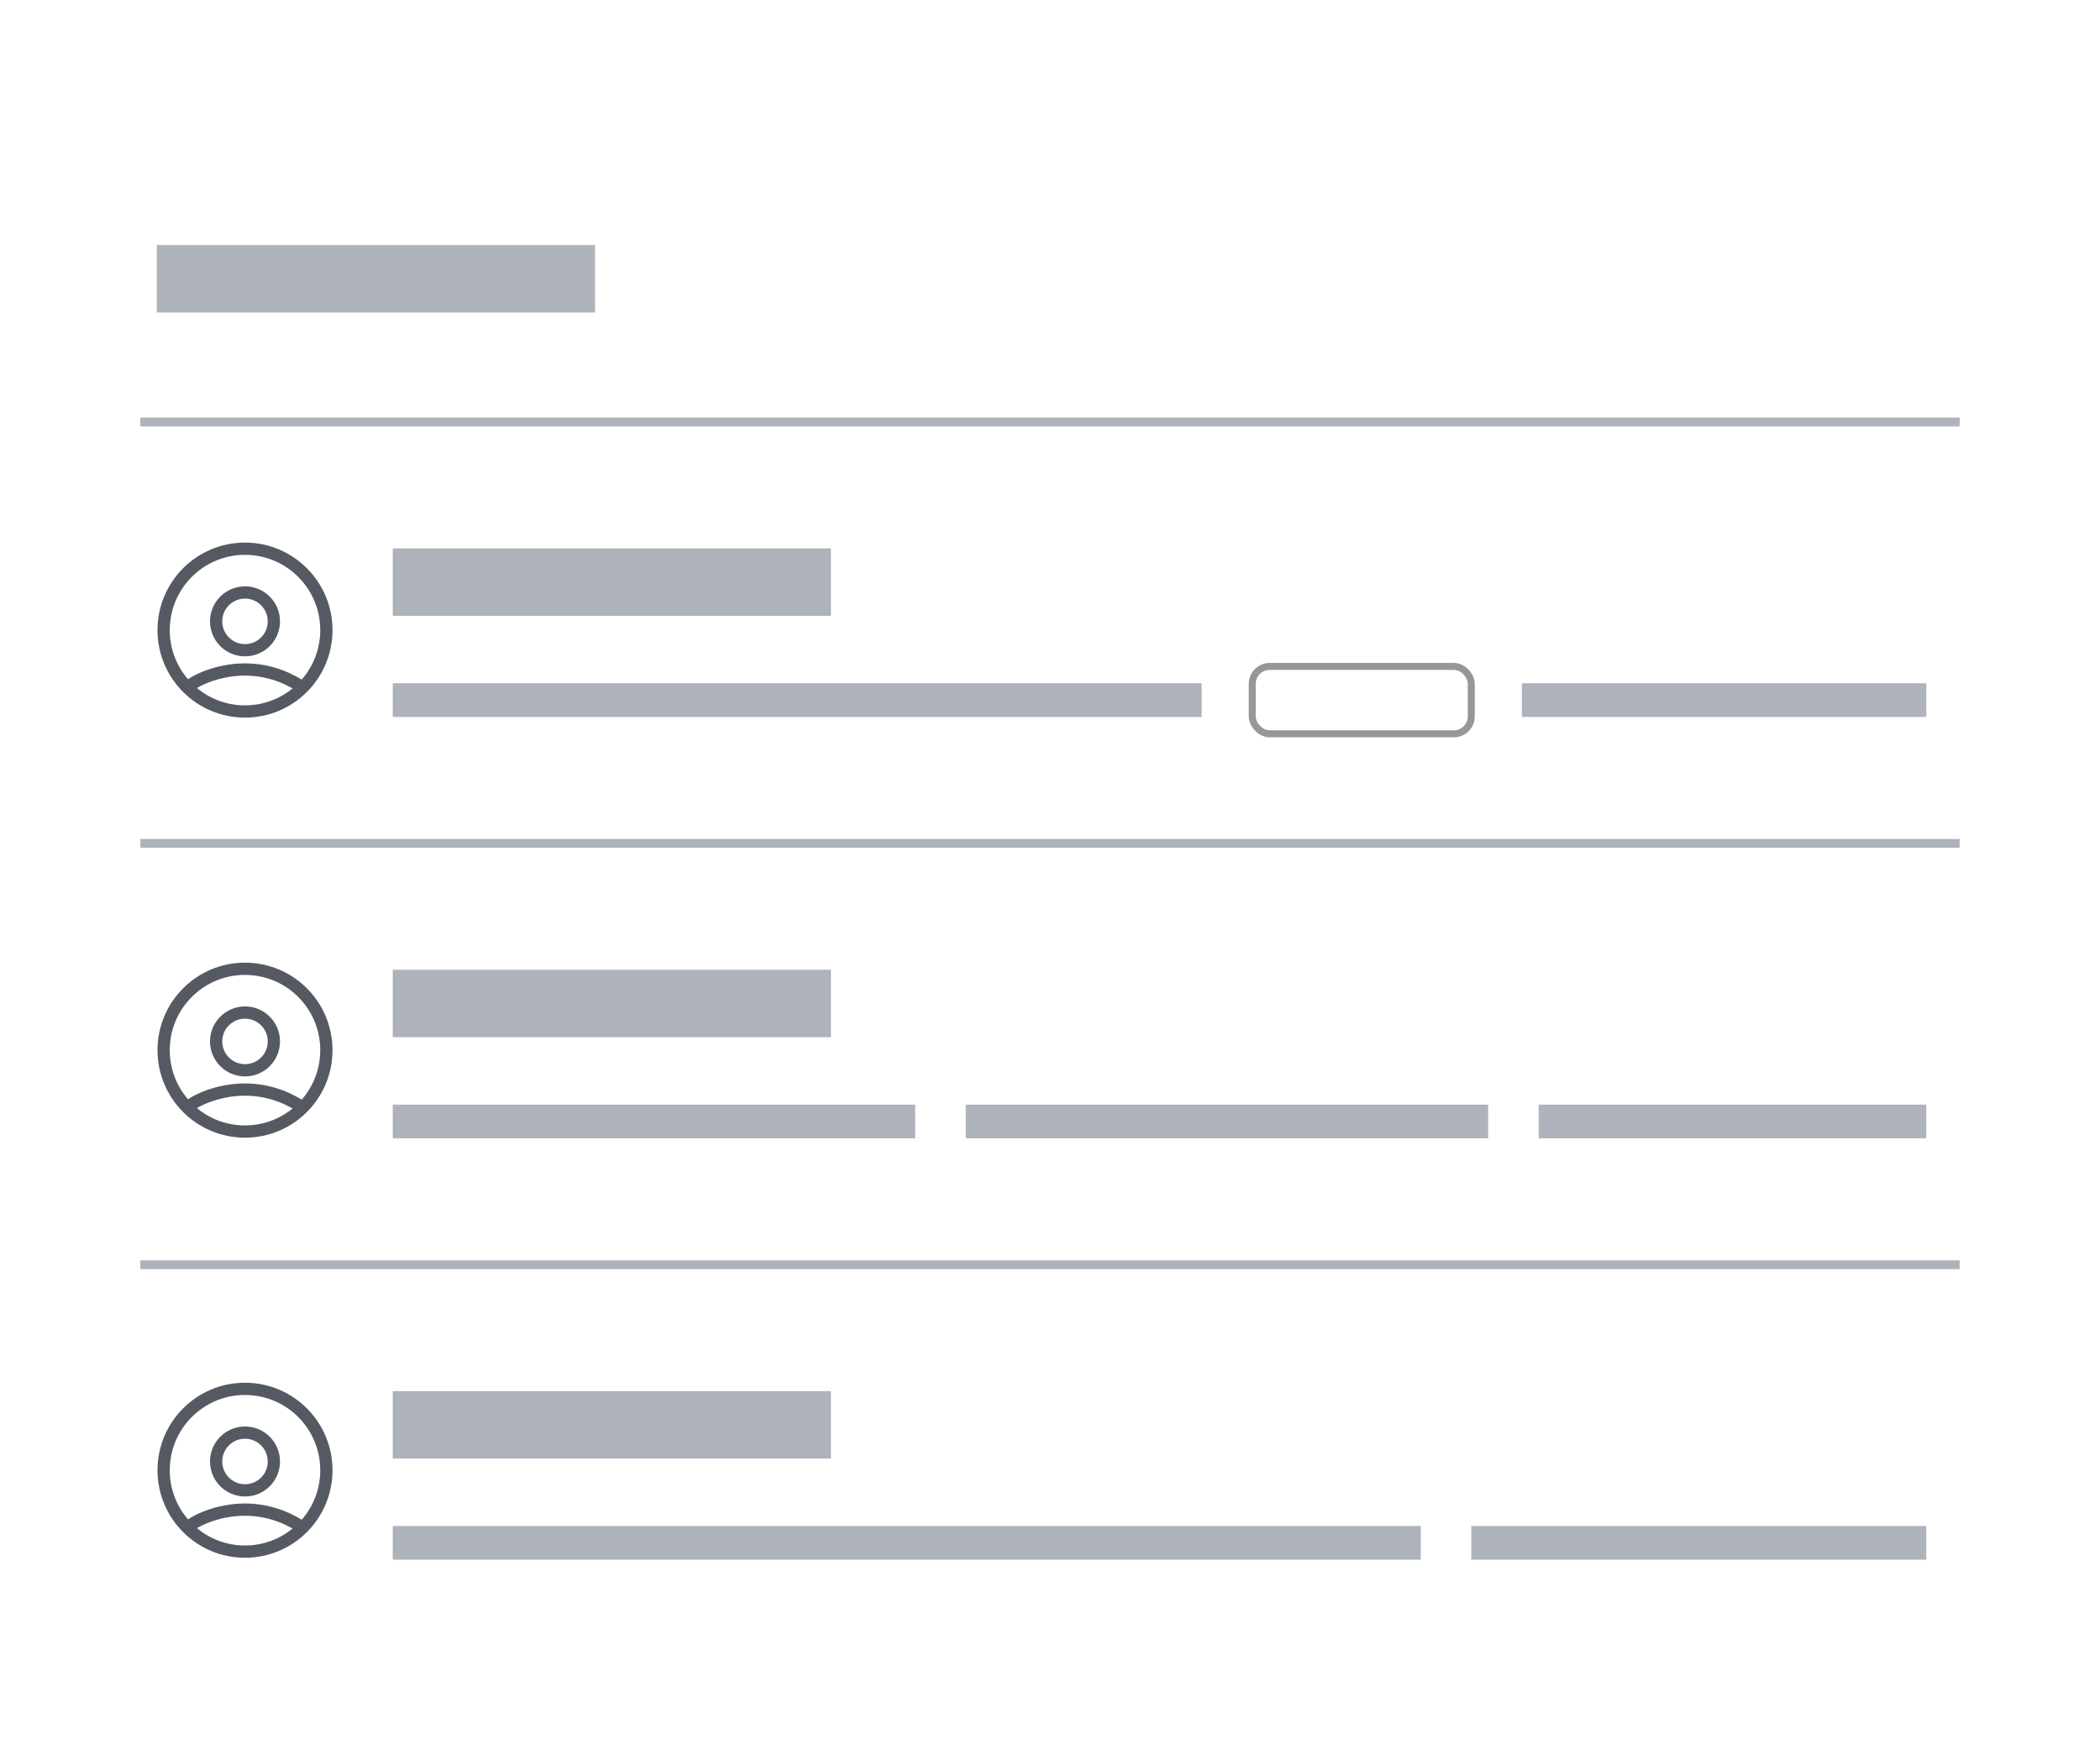 <svg width="120" height="100" viewBox="0 0 120 100" fill="none" xmlns="http://www.w3.org/2000/svg">
<rect x="22.444" y="31.333" width="25.037" height="3.852" fill="#ADB2BB"/>
<rect x="8.963" y="14" width="25.037" height="3.852" fill="#ADB2BB"/>
<rect x="22.444" y="39.037" width="46.222" height="1.926" fill="#ADB2BB"/>
<rect x="86.963" y="39.037" width="23.111" height="1.926" fill="#ADB2BB"/>
<rect x="87.926" y="63.111" width="22.148" height="1.926" fill="#ADB2BB"/>
<rect x="84.074" y="87.185" width="26" height="1.926" fill="#ADB2BB"/>
<path d="M8.271 24.111H111.729" stroke="#ADB2BB" stroke-width="0.5" stroke-linecap="square"/>
<rect x="22.444" y="55.407" width="25.037" height="3.852" fill="#ADB2BB"/>
<rect x="22.444" y="63.111" width="29.852" height="1.926" fill="#ADB2BB"/>
<rect x="55.185" y="63.111" width="29.852" height="1.926" fill="#ADB2BB"/>
<path d="M8.271 48.185H111.729" stroke="#ADB2BB" stroke-width="0.5" stroke-linecap="square"/>
<rect x="22.444" y="79.481" width="25.037" height="3.852" fill="#ADB2BB"/>
<rect x="22.444" y="87.185" width="58.741" height="1.926" fill="#ADB2BB"/>
<path d="M8.271 72.259H111.729" stroke="#ADB2BB" stroke-width="0.5" stroke-linecap="square"/>
<rect x="71.556" y="38.074" width="12.518" height="3.852" rx="1" stroke="#979797" stroke-width="0.4"/>
<circle cx="14" cy="36" r="4.65" stroke="#555A62" stroke-width="0.7"/>
<circle cx="14" cy="35.5" r="1.65" stroke="#555A62" stroke-width="0.7"/>
<path d="M10.75 39.25C11.083 38.917 12.4 38.25 14 38.25C15.6 38.25 16.75 38.917 17.25 39.25" stroke="#555A62" stroke-width="0.7"/>
<circle cx="14" cy="60" r="4.65" stroke="#555A62" stroke-width="0.7"/>
<circle cx="14" cy="59.5" r="1.65" stroke="#555A62" stroke-width="0.7"/>
<path d="M10.75 63.25C11.083 62.917 12.4 62.25 14 62.25C15.6 62.25 16.75 62.917 17.25 63.25" stroke="#555A62" stroke-width="0.7"/>
<circle cx="14" cy="84" r="4.65" stroke="#555A62" stroke-width="0.7"/>
<circle cx="14" cy="83.5" r="1.65" stroke="#555A62" stroke-width="0.7"/>
<path d="M10.75 87.25C11.083 86.917 12.4 86.25 14 86.25C15.6 86.25 16.75 86.917 17.25 87.25" stroke="#555A62" stroke-width="0.7"/>
</svg>
